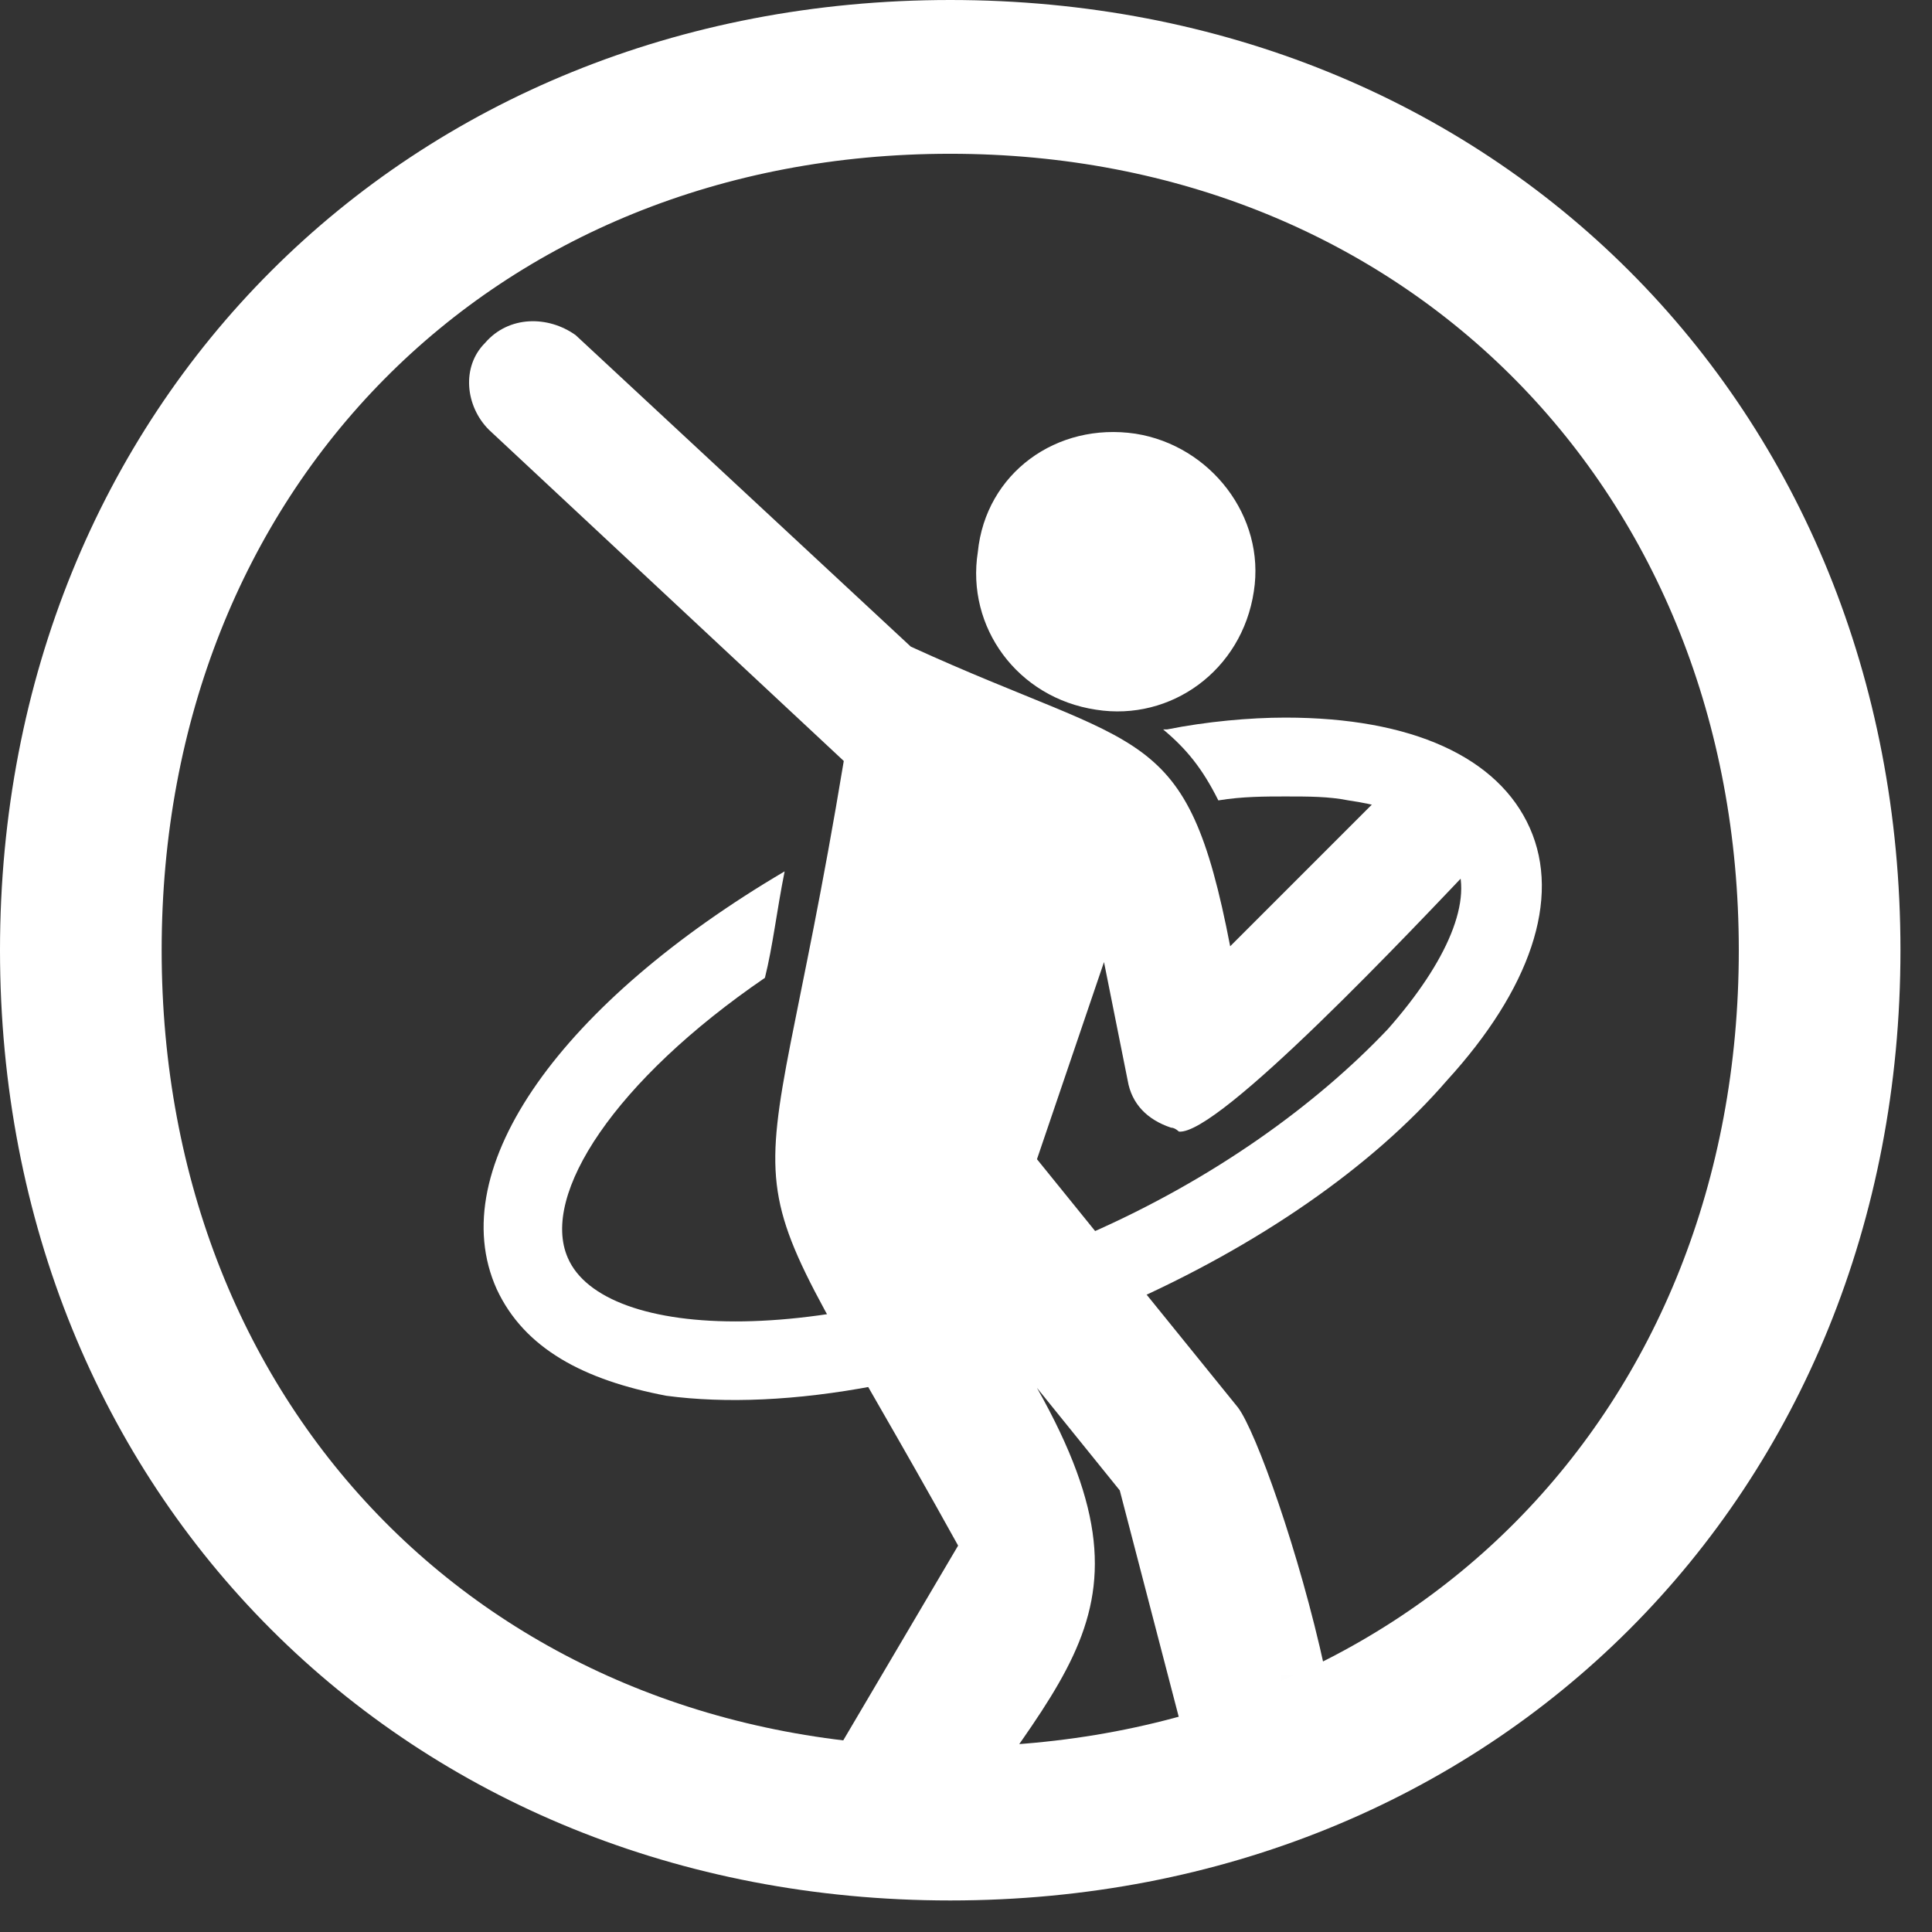 <svg width="49" height="49" viewBox="0 0 49 49" fill="none" xmlns="http://www.w3.org/2000/svg">
<rect x="0" y="0" width="49" height="49" fill="#333333" stroke="none"/>
<path d="M24.1 0C10.3 0 0 10.3 0 24.1C0 37.9 10.3 48.2 24.1 48.2C37.9 48.2 48.2 37.9 48.2 24.1C48.2 10.3 37.9 0 24.1 0ZM24.1 44.3C12.5 44.3 4.1 35.8 4.1 24.1C4.1 12.4 12.5 3.9 24.1 3.9C35.7 3.9 44.1 12.5 44.1 24.1C44.1 35.8 35.7 44.3 24.1 44.3Z" fill="white"/>
<mask id="mask0_901_6132" style="mask-type:luminance" maskUnits="userSpaceOnUse" x="2" y="2" width="44" height="45">
<path d="M24.1 46C11.5 46 2.4 36.8 2.4 24.1C2.4 11.4 11.5 2.2 24.1 2.2C36.6 2.2 45.8 11.5 45.8 24.1C45.8 36.8 36.6 46 24.1 46Z" fill="white"/>
</mask>
<g mask="url(#mask0_901_6132)">
<path fill-rule="evenodd" clip-rule="evenodd" d="M28.8 11C30.7 11.3 32.1 13.1 31.8 15C31.5 17 29.7 18.3 27.8 18C25.8 17.7 24.5 15.9 24.8 14C25 12 26.8 10.7 28.8 11ZM35.5 19.7L31.2 24C30.1 18.3 29 19.1 23.1 16.4L14.6 8.5C13.9 8 12.9 8 12.3 8.7C11.7 9.3 11.8 10.3 12.4 10.9L21.4 19.3C19.2 32.6 18.1 28 24.3 39.2L19.7 47C19.2 47.9 19.5 49 20.3 49.5C20.5 49.6 20.7 49.7 21 49.7C21.7 49.8 22.4 49.5 22.8 48.8C26.4 42.6 29.8 41.4 26.3 35.2L28.4 37.8L30.9 47.4C31.1 48.1 31.7 48.6 32.4 48.7C32.6 48.7 32.9 48.7 33.1 48.6C35.8 47.9 32.3 36.9 31.4 35.7L26.3 29.4L28 24.4L28.6 27.4C28.7 28 29.1 28.4 29.7 28.6C29.8 28.6 29.9 28.7 29.9 28.7C30.9 28.8 35.8 23.6 37.6 21.7C38.1 21.1 38.1 20.1 37.5 19.6C37 19.1 36.1 19.1 35.5 19.7Z" fill="white"/>
</g>
<mask id="mask1_901_6132" style="mask-type:luminance" maskUnits="userSpaceOnUse" x="2" y="2" width="44" height="45">
<path d="M24.1 46C11.5 46 2.4 36.8 2.4 24.1C2.4 11.4 11.5 2.2 24.1 2.2C36.6 2.2 45.8 11.5 45.8 24.1C45.8 36.8 36.6 46 24.1 46Z" fill="white"/>
</mask>
<g mask="url(#mask1_901_6132)">
<path d="M38.8 21C38 19.2 35.8 18.2 32.6 18.2C31.7 18.2 30.6 18.3 29.6 18.5C29.6 18.5 29.6 18.5 29.5 18.5C30.1 19 30.5 19.5 30.9 20.3C31.5 20.2 32.1 20.2 32.6 20.2C33.2 20.2 33.7 20.2 34.2 20.3C35.6 20.5 36.6 21 36.9 21.8C37.4 22.8 36.7 24.4 35.2 26.1C33.4 28 30.8 29.9 27.6 31.3C21 34.3 15.3 34 14.4 31.9C13.7 30.3 15.6 27.4 19.4 24.8C19.6 24 19.7 23.1 19.9 22.1C14.3 25.4 11.2 29.6 12.6 32.7C13.3 34.2 14.8 35 16.9 35.4C19.9 35.8 24.1 35.1 28.5 33.1C31.9 31.6 34.8 29.6 36.7 27.4C38.8 25.1 39.6 22.8 38.8 21Z" fill="white"/>
</g>
</svg>
